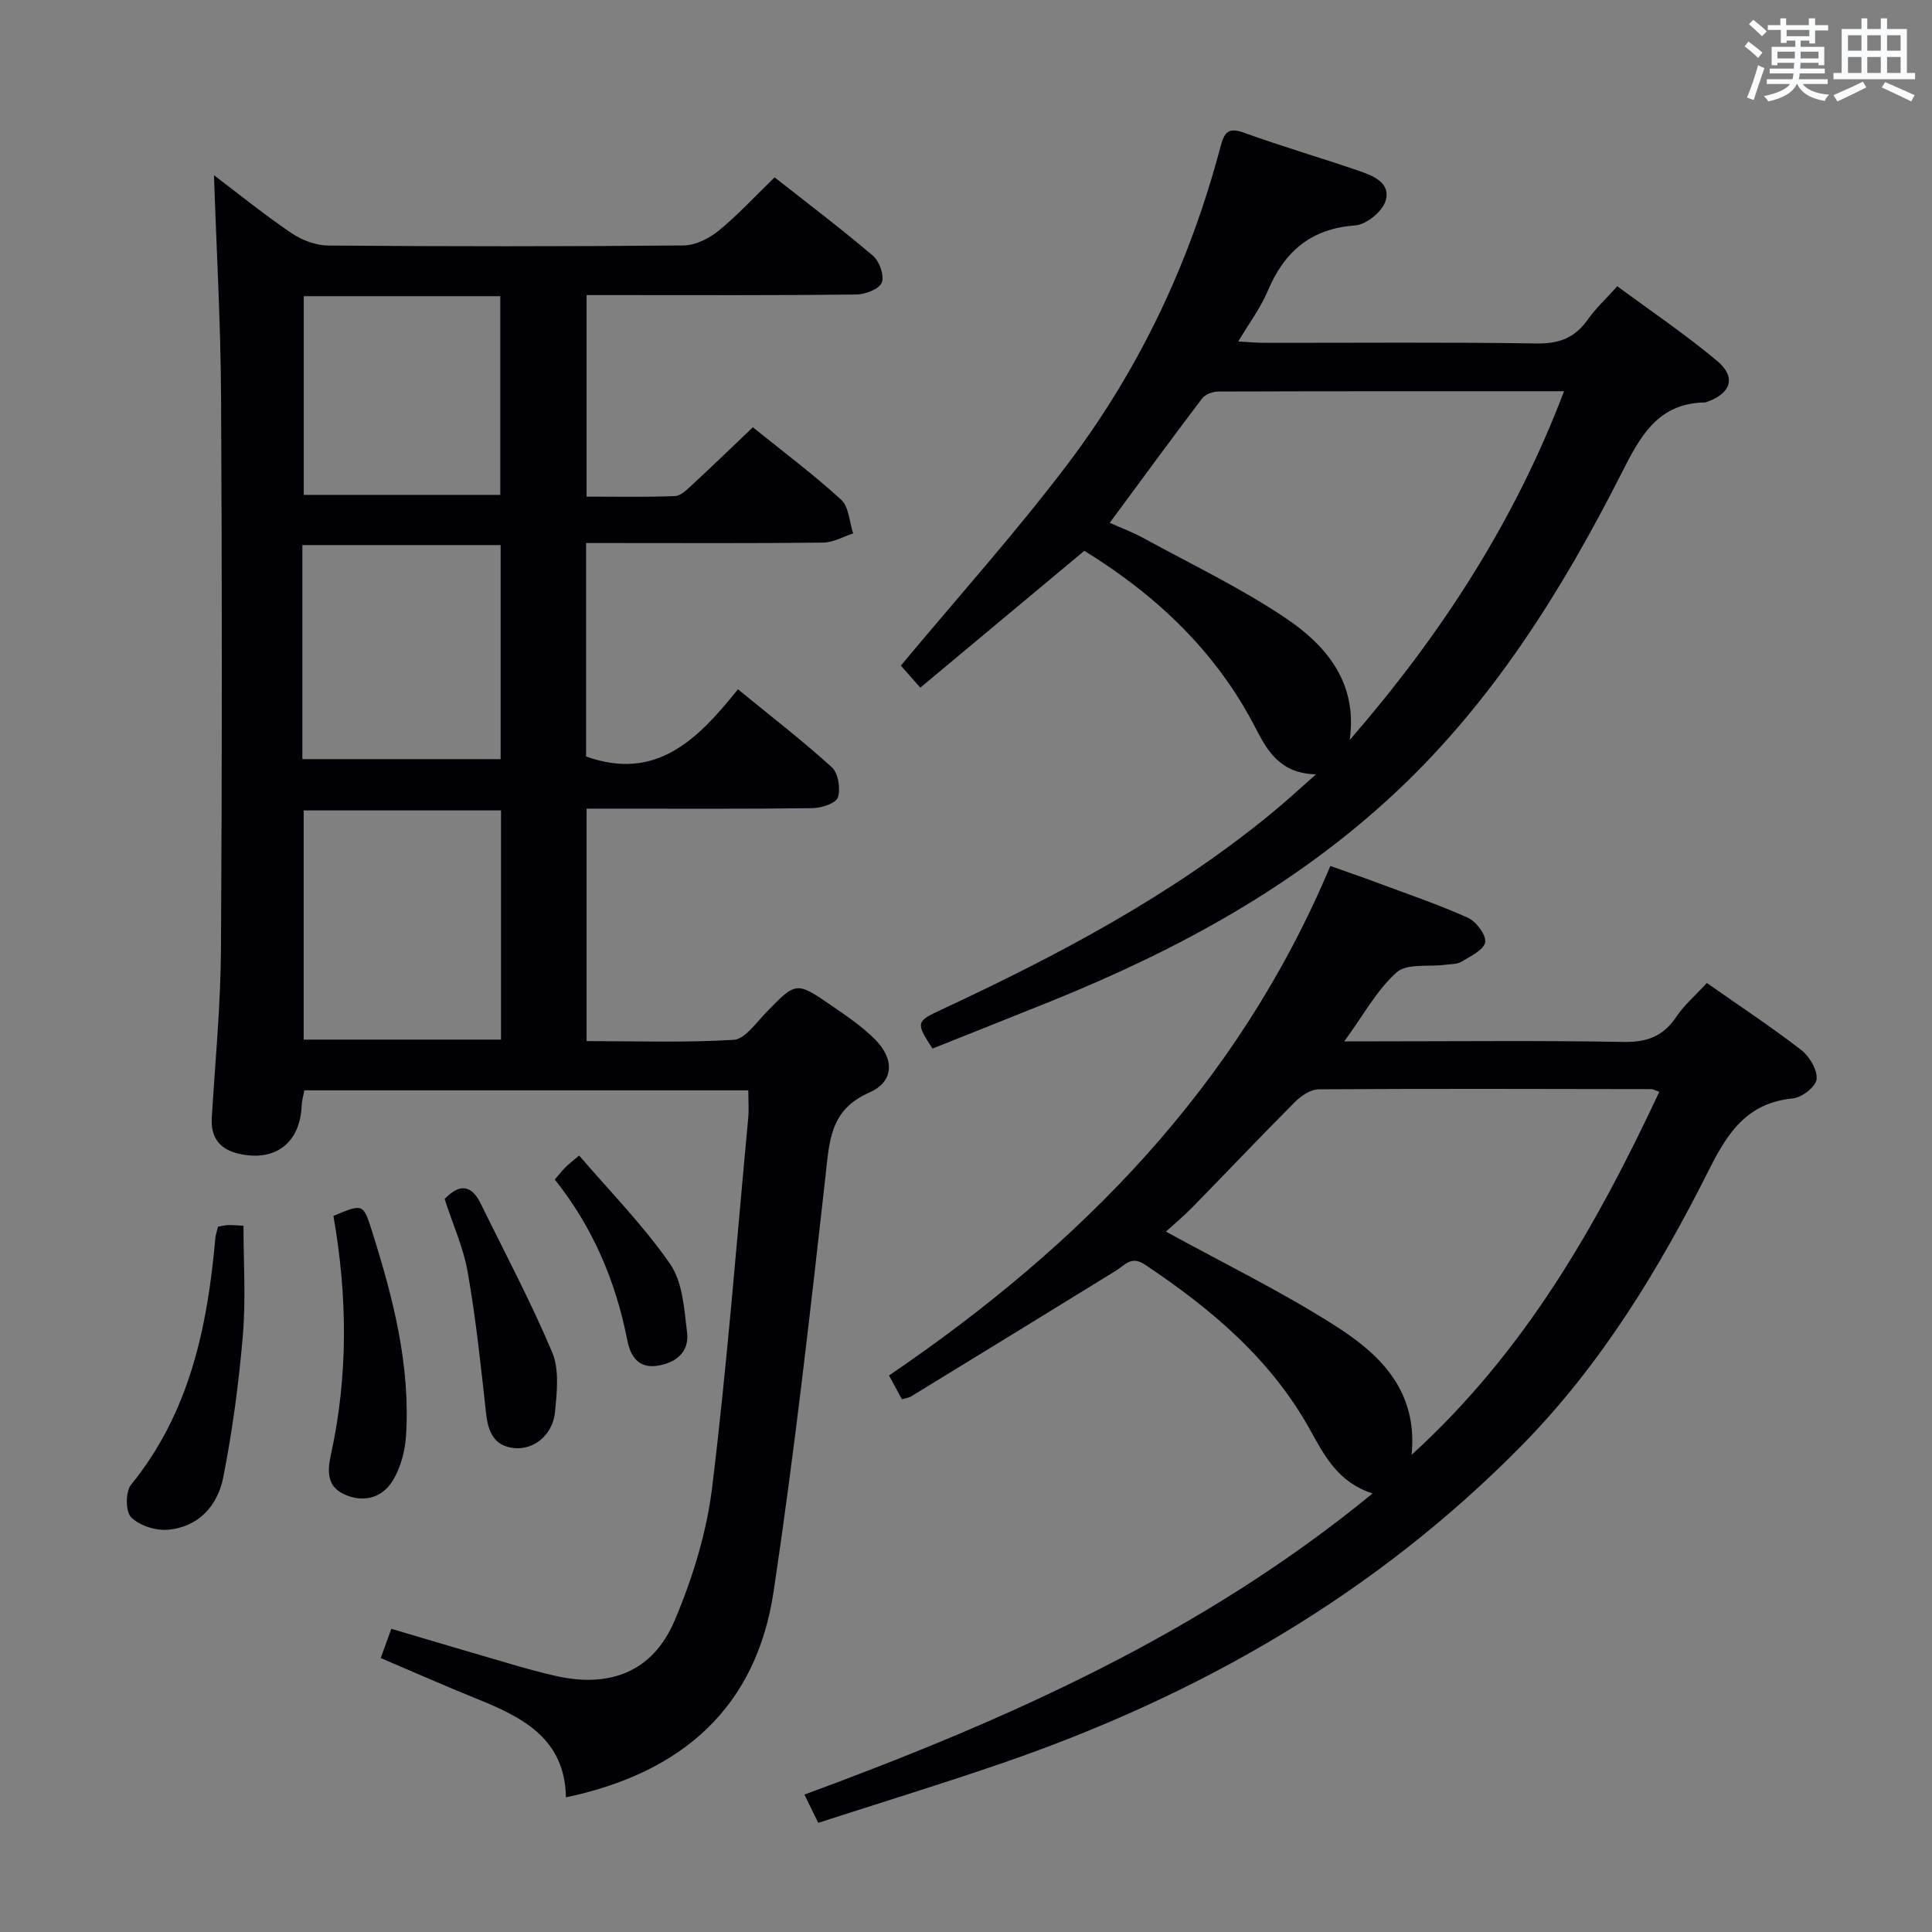 <svg enable-background="new 0 0 400 400" viewBox="0 0 400 400" xmlns="http://www.w3.org/2000/svg"><rect x="0" y="0" width="400" height="400" fill="#808080" stroke="none"/><g fill="#010105"><path d="m78.82 343.28c.8-2.2 1.41-3.87 2.2-6.05 8.24 2.43 16.29 4.84 24.36 7.18 3.18.93 6.38 1.83 9.61 2.56 11.31 2.57 20.17-.85 24.68-11.44 3.72-8.75 6.63-18.22 7.78-27.63 3.1-25.4 5.07-50.93 7.46-76.42.17-1.8.02-3.62.02-5.74-30.72 0-61.16 0-91.92 0-.19 1.06-.52 2.15-.56 3.25-.34 7.64-5.46 11.59-12.96 9.89-3.97-.9-5.9-3.32-5.64-7.51.71-11.62 1.83-23.24 1.9-34.86.24-38.16.23-76.33.02-114.49-.09-15.26-.96-30.52-1.47-45.74 4.93 3.73 10.33 8.1 16.05 11.99 2.16 1.47 5.07 2.55 7.65 2.57 24.5.19 49 .2 73.49-.02 2.46-.02 5.31-1.43 7.28-3.04 3.97-3.24 7.47-7.05 11.61-11.06 6.67 5.26 13.68 10.55 20.36 16.23 1.34 1.14 2.41 4.16 1.82 5.57-.57 1.36-3.44 2.44-5.31 2.46-16.66.19-33.33.11-50 .11-1.81 0-3.62 0-5.8 0v41.73c6.08 0 12.19.13 18.28-.11 1.24-.05 2.55-1.38 3.61-2.36 4.14-3.83 8.19-7.75 12.53-11.89 6.28 5.07 12.54 9.75 18.28 15 1.61 1.47 1.7 4.61 2.49 6.98-2.06.66-4.11 1.87-6.18 1.9-14.5.17-29 .09-43.5.09-1.79 0-3.59 0-5.62 0v44.19c14.46 5.19 23.1-3.47 31.44-13.91 6.78 5.55 13.33 10.59 19.43 16.13 1.33 1.21 1.86 4.43 1.27 6.24-.39 1.22-3.39 2.22-5.24 2.24-13.66.18-27.33.1-41 .1-1.81 0-3.61 0-5.79 0v48.13c10.2 0 20.35.35 30.43-.26 2.32-.14 4.58-3.44 6.61-5.53 6.31-6.52 6.31-6.63 13.63-1.59 3.14 2.16 6.36 4.33 9.03 7.01 4.1 4.1 3.96 8.77-1.17 11.02-8.19 3.59-8.25 10.07-9.07 17.32-3.22 28.7-6.46 57.41-10.74 85.97-3.6 24.04-18.92 37.56-43 42.63-.21-12.24-9.07-16.63-18.6-20.46-6.46-2.61-12.82-5.44-19.75-8.38zm24.91-128.04c0-15.96 0-31.56 0-47.45-13.74 0-27.28 0-40.86 0v47.45zm-41.13-58.07h41.05c0-15.01 0-29.6 0-44.32-13.81 0-27.34 0-41.05 0zm.29-95.85v41.14h40.69c0-13.92 0-27.47 0-41.14-13.75 0-27.16 0-40.69 0z"/><path d="m353.39 203.52c6.84 4.8 13.37 9.11 19.55 13.88 1.71 1.32 3.34 4.1 3.17 6.04-.13 1.51-3.03 3.79-4.87 3.97-9.29.89-13.38 6.77-17.27 14.51-10.39 20.69-22.34 40.46-38.75 57.18-30.35 30.92-66.82 51.83-107.49 65.86-12.53 4.32-25.22 8.2-38.32 12.44-.94-1.92-1.78-3.63-2.86-5.85 41.96-15.46 82.32-33.36 117.63-62.35-7.05-2.24-9.92-7.7-12.91-13.11-8.12-14.7-20.52-25.12-34.23-34.27-2.85-1.9-4.11.1-5.99 1.26-14.13 8.71-28.28 17.38-42.44 26.05-.39.24-.9.29-1.88.58-.82-1.52-1.65-3.05-2.67-4.93 39.74-27.02 72.28-60.02 91.37-105.49 3.33 1.19 6.4 2.23 9.44 3.37 6.37 2.38 12.83 4.56 19.02 7.34 1.73.78 3.83 3.56 3.6 5.07-.25 1.58-3.03 2.9-4.89 4.03-.92.56-2.25.49-3.4.65-3.42.45-7.92-.33-10.05 1.57-4.08 3.64-6.82 8.79-10.83 14.28h6.34c17.16 0 34.32-.19 51.47.12 4.84.09 8.21-1.15 10.91-5.17 1.63-2.46 3.96-4.44 6.35-7.03zm-9.85 22.53c-.99-.35-1.3-.56-1.61-.56-22.97-.04-45.93-.11-68.9.04-1.66.01-3.64 1.33-4.91 2.61-7.16 7.17-14.13 14.54-21.22 21.79-1.89 1.93-3.98 3.67-5.51 5.06 11.88 6.52 23.83 12.35 34.98 19.45 9.18 5.84 17.2 13.32 15.89 26.76 23.48-21.36 38.29-47.41 51.28-75.15z"/><path d="m272.46 160.32c-7.29-.18-9.96-4.64-12.45-9.48-8.13-15.85-20.54-27.58-35.51-36.8-11.3 9.42-22.48 18.75-33.96 28.33-1.89-2.13-3.28-3.7-4.03-4.56 11.76-14.12 23.74-27.47 34.53-41.72 14.87-19.65 25.3-41.7 31.61-65.58.82-3.09 1.56-4.25 4.98-3.01 7.79 2.82 15.75 5.14 23.59 7.83 2.99 1.03 6.81 2.46 5.64 6.28-.67 2.2-3.98 4.9-6.28 5.06-9.23.67-14.69 5.44-18.13 13.62-1.46 3.46-3.79 6.55-6.08 10.41 2.2.12 3.76.27 5.32.28 18.82.02 37.65-.16 56.46.13 4.65.07 7.91-1.17 10.55-4.91 1.61-2.29 3.71-4.23 6.14-6.94 6.99 5.17 14.13 9.98 20.68 15.47 4 3.36 2.88 6.7-2.06 8.46-.16.06-.32.13-.48.13-9.7.16-13.34 6.93-17.18 14.5-12.31 24.27-26.58 47.2-46.68 66.08-20.72 19.45-45.1 32.68-71.15 43.24-8.3 3.36-16.63 6.64-24.91 9.95-3.47-5.34-3.4-5.61 1.71-7.99 24.17-11.26 47.67-23.64 68.41-40.66 2.92-2.38 5.68-4.95 9.28-8.12zm6.98-7.11c18.77-21.62 34.07-45.06 44.38-72.21-24.29 0-47.92-.02-71.55.06-1.15 0-2.73.57-3.38 1.43-6.4 8.43-12.65 16.97-19.13 25.75 2.45 1.1 4.76 1.95 6.9 3.12 9.89 5.42 20.13 10.31 29.46 16.57 8.49 5.7 15.01 13.41 13.32 25.28z"/><path d="m45.15 253.96c.82-.13 1.45-.31 2.09-.32.99-.02 1.98.08 3.17.13 0 7.64.51 15.22-.13 22.71-.84 9.87-2.15 19.74-4.07 29.45-1.16 5.83-5.15 10.3-11.55 10.79-2.51.19-5.82-.88-7.53-2.61-1.16-1.18-1.16-5.28 0-6.71 12.12-14.91 15.81-32.57 17.45-51 .06-.78.35-1.56.57-2.44z"/><path d="m69.03 251.74c6.12-2.56 6.18-2.58 7.97 3.1 4.37 13.82 8 27.81 7.06 42.48-.21 3.18-1.14 6.66-2.81 9.33-2.25 3.6-6.23 4.53-10.13 2.66-3.4-1.64-3.37-4.66-2.61-8.14 3.61-16.42 3.42-32.94.52-49.43z"/><path d="m92.05 248.24c2.84-2.96 5.41-3.28 7.49.97 5 10.23 10.38 20.31 14.79 30.79 1.5 3.56.97 8.2.59 12.28-.45 4.74-4.3 7.93-8.43 7.53-4.29-.42-5.45-3.44-5.87-7.32-1.06-9.7-2.09-19.43-3.77-29.03-.9-5.15-3.13-10.06-4.8-15.22z"/><path d="m119.91 239.24c6.46 7.54 13.35 14.52 18.84 22.47 2.6 3.76 2.91 9.32 3.5 14.16.51 4.16-2.47 6.4-6.34 6.92-3.76.51-5.41-2.09-6.02-5.25-2.4-12.24-7.12-23.43-15.03-33.33.88-1.02 1.48-1.79 2.15-2.48.56-.58 1.21-1.06 2.9-2.49z"/></g><path d="m361.2 9.6.8-1c.9.7 1.9 1.4 2.9 2.3l-.9 1.1c-1-1-2-1.8-2.8-2.4zm.5 10.6c.9-2.1 1.6-4.3 2.3-6.7.4.2.8.4 1.3.6-.7 2.1-1.5 4.3-2.2 6.6zm.4-15.2.9-.9c1 .8 2 1.6 2.8 2.4l-1 1c-.9-.9-1.8-1.7-2.7-2.5zm12.5-1.2h1.2v1.4h2.7v1.1h-2.7v2.7h-1.2v-.6h-1.8v1.3h4.9v3.8h-1.2v-.5h-3.7c0 .4-.1.9-.1 1.2h5.1v1h-5.2c0 .5-.1.9-.2 1.2h6v1h-5.2c1.1 1.3 2.9 2 5.5 2.2-.4.4-.7.8-.9 1.3-2.9-.5-4.8-1.6-5.7-3.5h-.1c-.8 1.7-2.7 2.9-5.9 3.6-.2-.4-.6-.8-.9-1.1 2.8-.6 4.6-1.4 5.4-2.5h-4.8v-1h5.3c.1-.3.2-.7.2-1.2h-4.9v-1h5c0-.4 0-.8.1-1.2h-3.5v.5h-1.2v-3.8h4.9v-1.3h-1.8v.5h-1.2v-2.7h-2.7v-1h2.6v-1.4h1.2v1.4h4.7v-1.4zm-6.6 8.3h3.6c0-.4 0-.9 0-1.4h-3.6zm1.9-4.6h4.7v-1.3h-4.7zm6.6 3.2h-3.7v1.4h3.7z" fill="#fafbfc"/><path d="m385.3 3.8h1.3v2.2h2.8v-2.2h1.3v2.2h4.1v9.1h1.7v1.3h-16.9v-1.3h1.7v-9.1h4.1v-2.2zm.4 13.1.7 1.2c-1.8.9-3.8 1.9-6 2.9-.2-.4-.5-.8-.8-1.3 2.3-1 4.3-1.9 6.1-2.8zm-3.1-6.4h2.8v-3.2h-2.8zm0 4.6h2.8v-3.3h-2.8zm4-4.6h2.8v-3.2h-2.8zm0 4.6h2.8v-3.3h-2.8zm3.7 1.9c2.1.9 4.1 1.8 6.1 2.7l-.7 1.3c-2.2-1.1-4.2-2-6.1-2.9zm3.2-9.7h-2.8v3.2h2.8zm-2.8 7.8h2.8v-3.3h-2.8z" fill="#fafbfc"/></svg>
